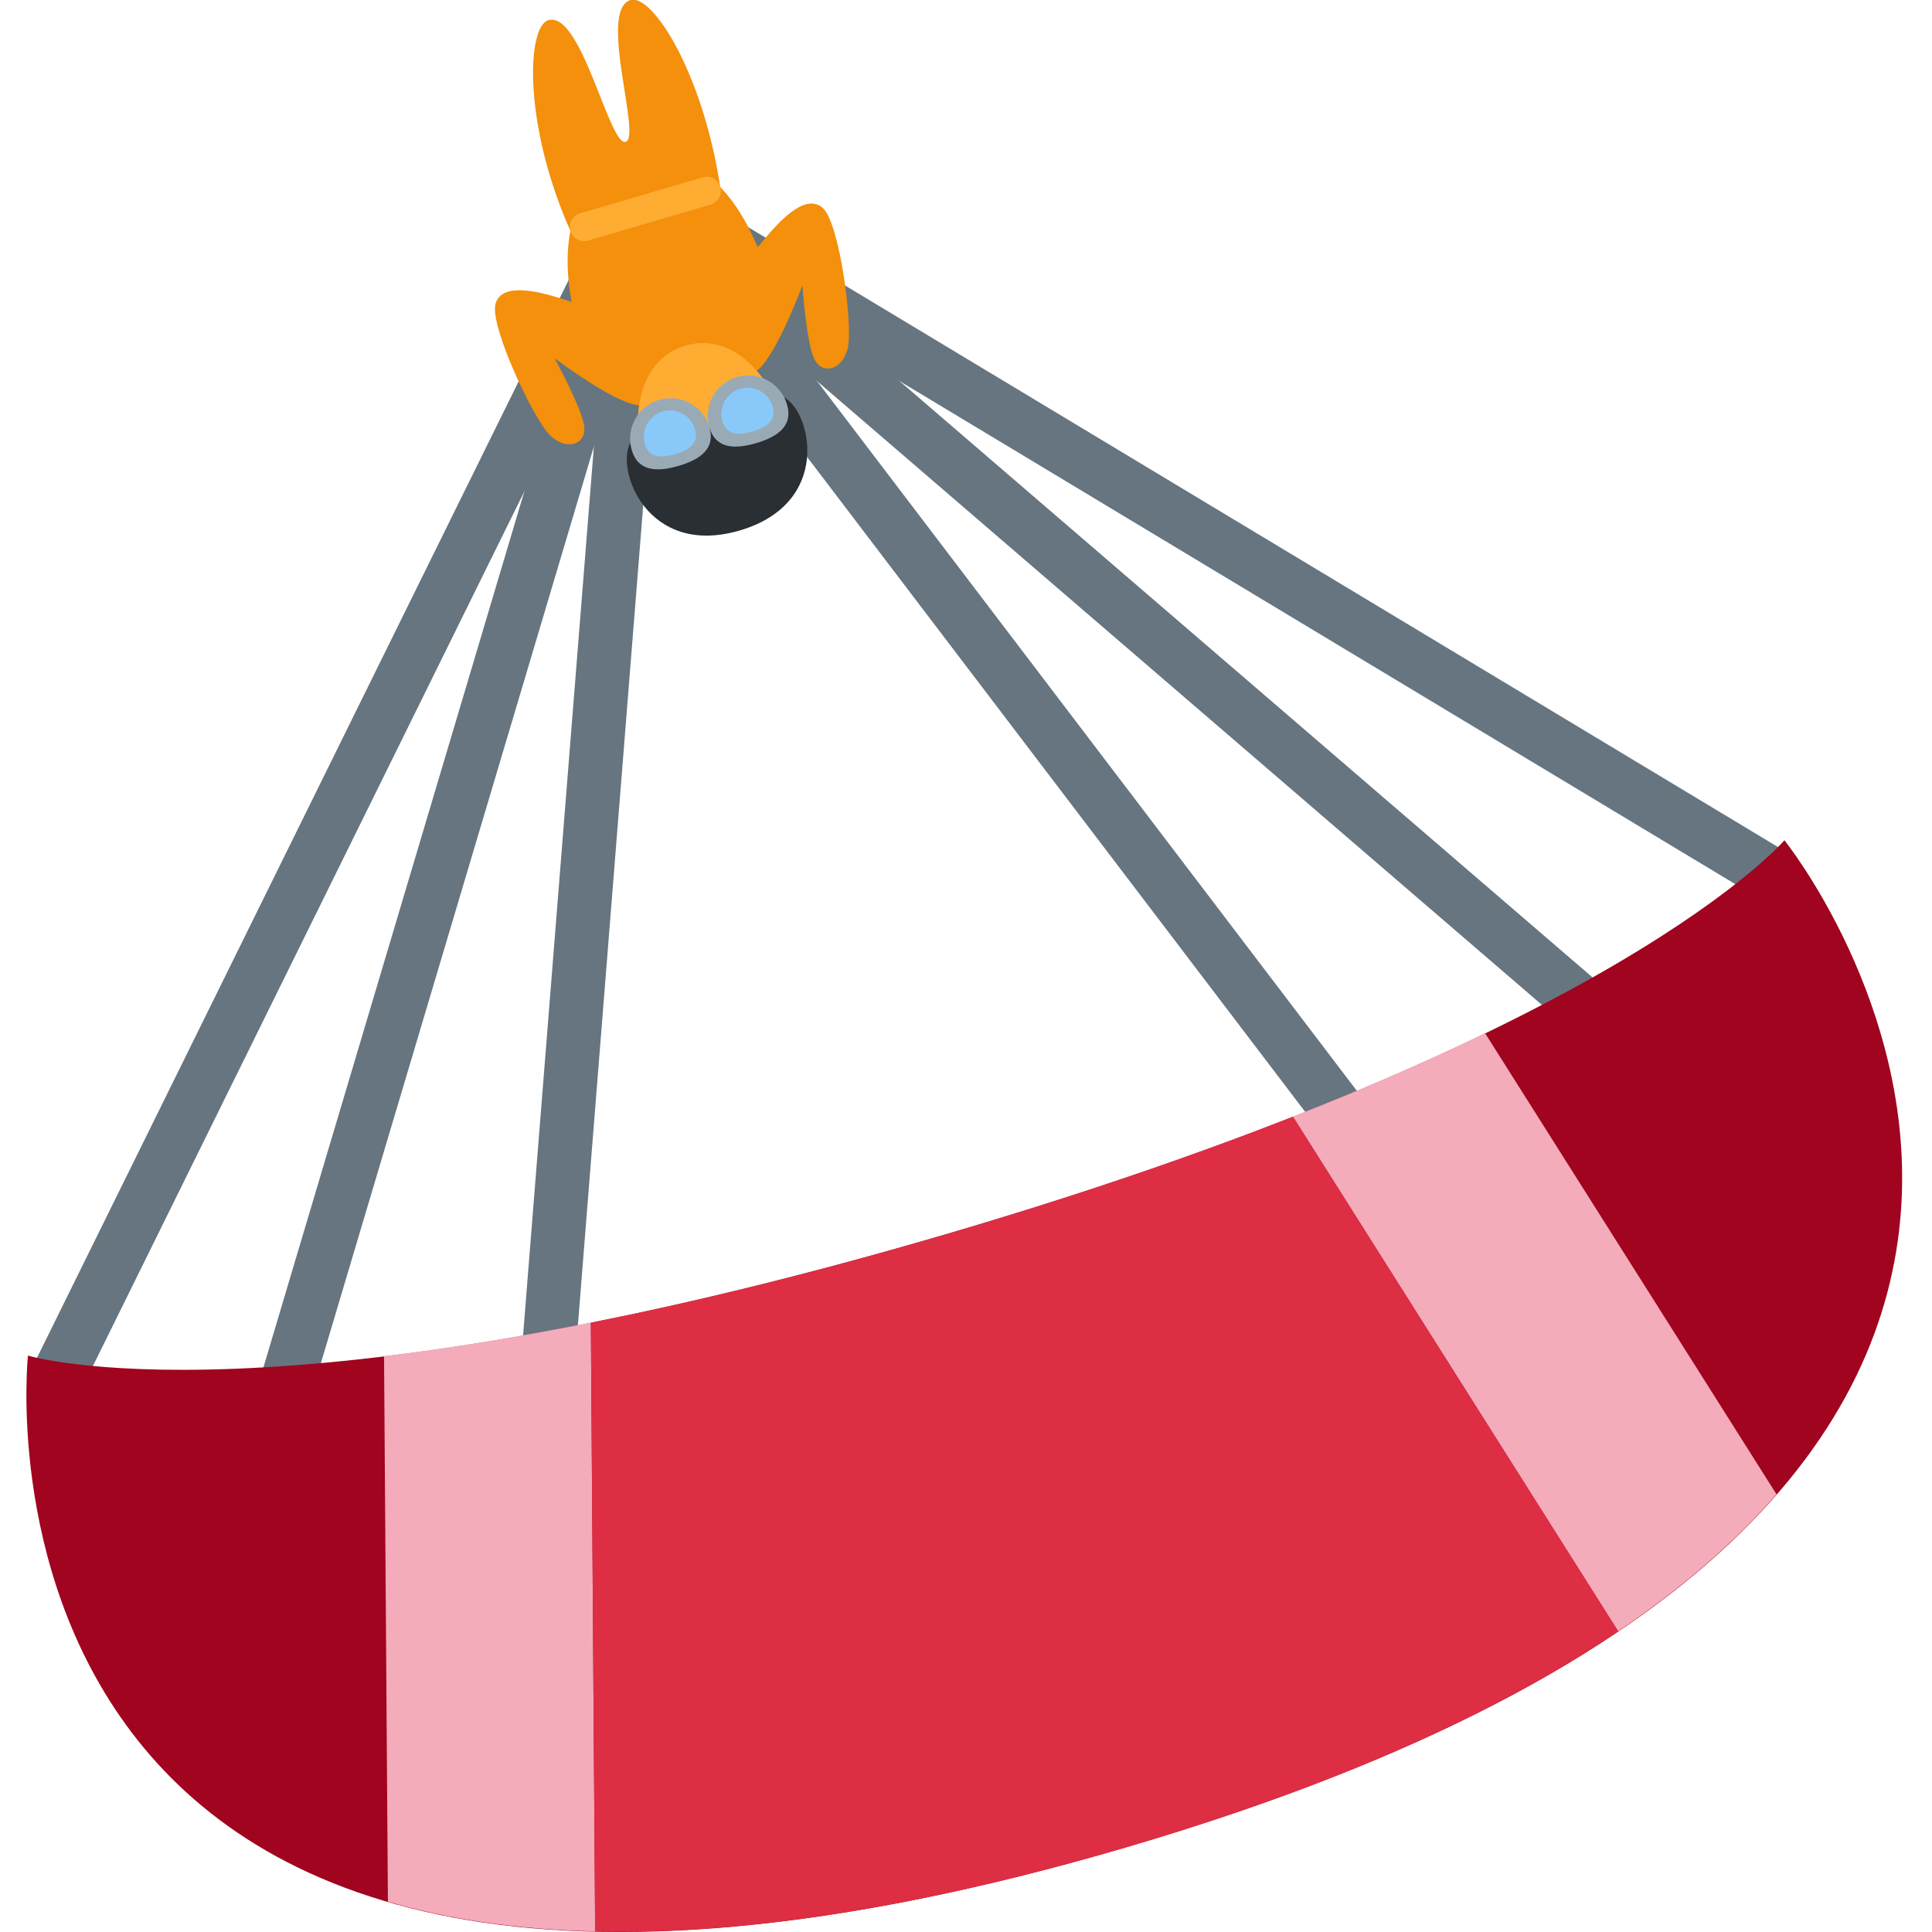 <svg xmlns="http://www.w3.org/2000/svg" viewBox="0 0 36 36" transform="translate(0,36) scale(1,-1)"><g fill="#66757F"><path d="M11.945 32.885c-.185 0-.363-.103-.45-.28L.652 10.624c-.123-.248-.021-.549.228-.671.25-.122.549-.02.671.228l10.843 21.98c.123.248.021.549-.228.672-.071.035-.147.052-.221.052z" /><path d="M11.944 32.885c-.216 0-.416-.141-.481-.358L4.042 7.612c-.079-.265.072-.545.338-.624.268-.079.545.073.624.338l7.421 24.914c.079.266-.072.545-.338.624-.047.014-.095.021-.143.021z" /><path d="M11.944 32.885c-.259 0-.479-.199-.5-.462L9.214 4.428c-.022-.276.184-.518.46-.54.278-.02.518.184.54.46l2.23 27.995c.022.276-.184.518-.46.54l-.04.002z" /><path d="M11.945 32.885c-.17 0-.336-.087-.43-.243-.143-.237-.066-.546.171-.688l21-12.64c.237-.143.546-.066.688.171s.066.546-.171.688l-21 12.64c-.081.048-.17.072-.258.072z" /><path d="M11.944 32.885c-.141 0-.281-.06-.38-.175-.181-.21-.157-.526.053-.707l19.705-16.957c.21-.18.527-.157.707.053.181.21.157.527-.053.708L12.271 32.763c-.094.082-.21.122-.327.122z" /><path d="M11.944 32.885c-.106 0-.212-.034-.303-.103-.22-.168-.263-.482-.096-.703L28.546 9.726c.168-.221.482-.262.703-.096.221.168.264.482.096.703L12.344 32.687c-.099.129-.249.198-.4.198z" /></g><path fill="#A0041E" d="M33.25 20.343s-3.106-3.669-15.62-7.34S.521 10.741.521 10.741-1.158-4.917 20.982 1.578 33.25 20.343 33.25 20.343z" /><path fill="#F4900C" d="M15.799 29.523c-.095-.427-.489-.521-.633-.196-.144.325-.214 1.356-.214 1.356s-.337-.915-.656-1.37l-.031-.047c-.054-.072-.107-.132-.157-.167l-.02-.013c-.246-.206-.596-.356-1.034-.485s-.813-.191-1.132-.151h-.024c-.061.003-.139.025-.222.056-.018.006-.034.015-.052.022-.514.21-1.292.799-1.292.799s.498-.906.552-1.257c.054-.351-.328-.485-.639-.177-.31.308-1.13 2.047-1.011 2.449.119.402.788.23 1.217.097l.198-.064c-.07.395-.111.863-.02 1.321-.887 1.998-.811 3.811-.411 3.928.616.181 1.137-2.356 1.44-2.267.303.089-.524 2.461.092 2.642.4.117 1.339-1.323 1.671-3.484.324-.337.542-.752.697-1.123.045.055.091.113.132.161.29.344.759.85 1.077.576.318-.272.567-2.179.472-2.606z" /><path fill="#FFAC33" d="M14.531 28.329c-.174.592-.851 1.497-1.758 1.231s-.988-1.393-.815-1.985.511-1.742 1.798-1.365.949 1.527.775 2.119z" /><path fill="#292F33" d="M13.783 26.115c-1.729-.507-2.329 1.149-2.03 1.65.299.502.64.04 1.463.282.823.241.861.814 1.384.553.522-.26.913-1.977-.817-2.485z" /><path fill="#99AAB5" d="M14.665 28.462c-.117.4-.536.629-.936.511-.4-.117-.629-.536-.511-.936.117-.4.472-.411.872-.294.399.118.692.319.575.719z" /><path fill="#88C9F9" d="M14.398 28.425c-.076.258-.347.406-.605.331-.258-.076-.406-.347-.331-.605.076-.258.305-.266.564-.19.258.076.448.206.372.464z" /><path fill="#99AAB5" d="M13.219 28.038c-.117.4-.536.629-.936.511-.4-.117-.629-.536-.511-.936.117-.4.472-.411.872-.294s.693.319.575.719z" /><path fill="#88C9F9" d="M12.952 28.001c-.076.258-.347.406-.605.331-.258-.076-.406-.347-.331-.605.076-.258.305-.266.564-.19s.448.206.372.464z" /><path fill="#FFAC33" d="M13.093 32.695l-2.284-.67c-.14-.041-.22-.188-.179-.328.041-.14.188-.22.328-.179l2.284.67c.14.041.22.188.179.328-.042.14-.188.22-.328.179z" /><path fill="#F4ABBA" d="M7.156 10.73c1.122.135 2.402.336 3.854.626L11.09.012C9.606.046 8.327.244 7.228.565L7.156 10.73zm16.935 4.463c1.379.541 2.564 1.063 3.581 1.555l5.431-8.593c-.752-.864-1.721-1.721-2.951-2.552l-6.061 9.59z" /><path fill="#DD2E44" d="M24.091 15.193l6.061-9.59c-2.163-1.461-5.128-2.84-9.17-4.026S13.7-.05 11.09.011l-.08 11.344c1.907.38 4.095.907 6.62 1.647 2.525.742 4.65 1.481 6.461 2.191z" /></svg>